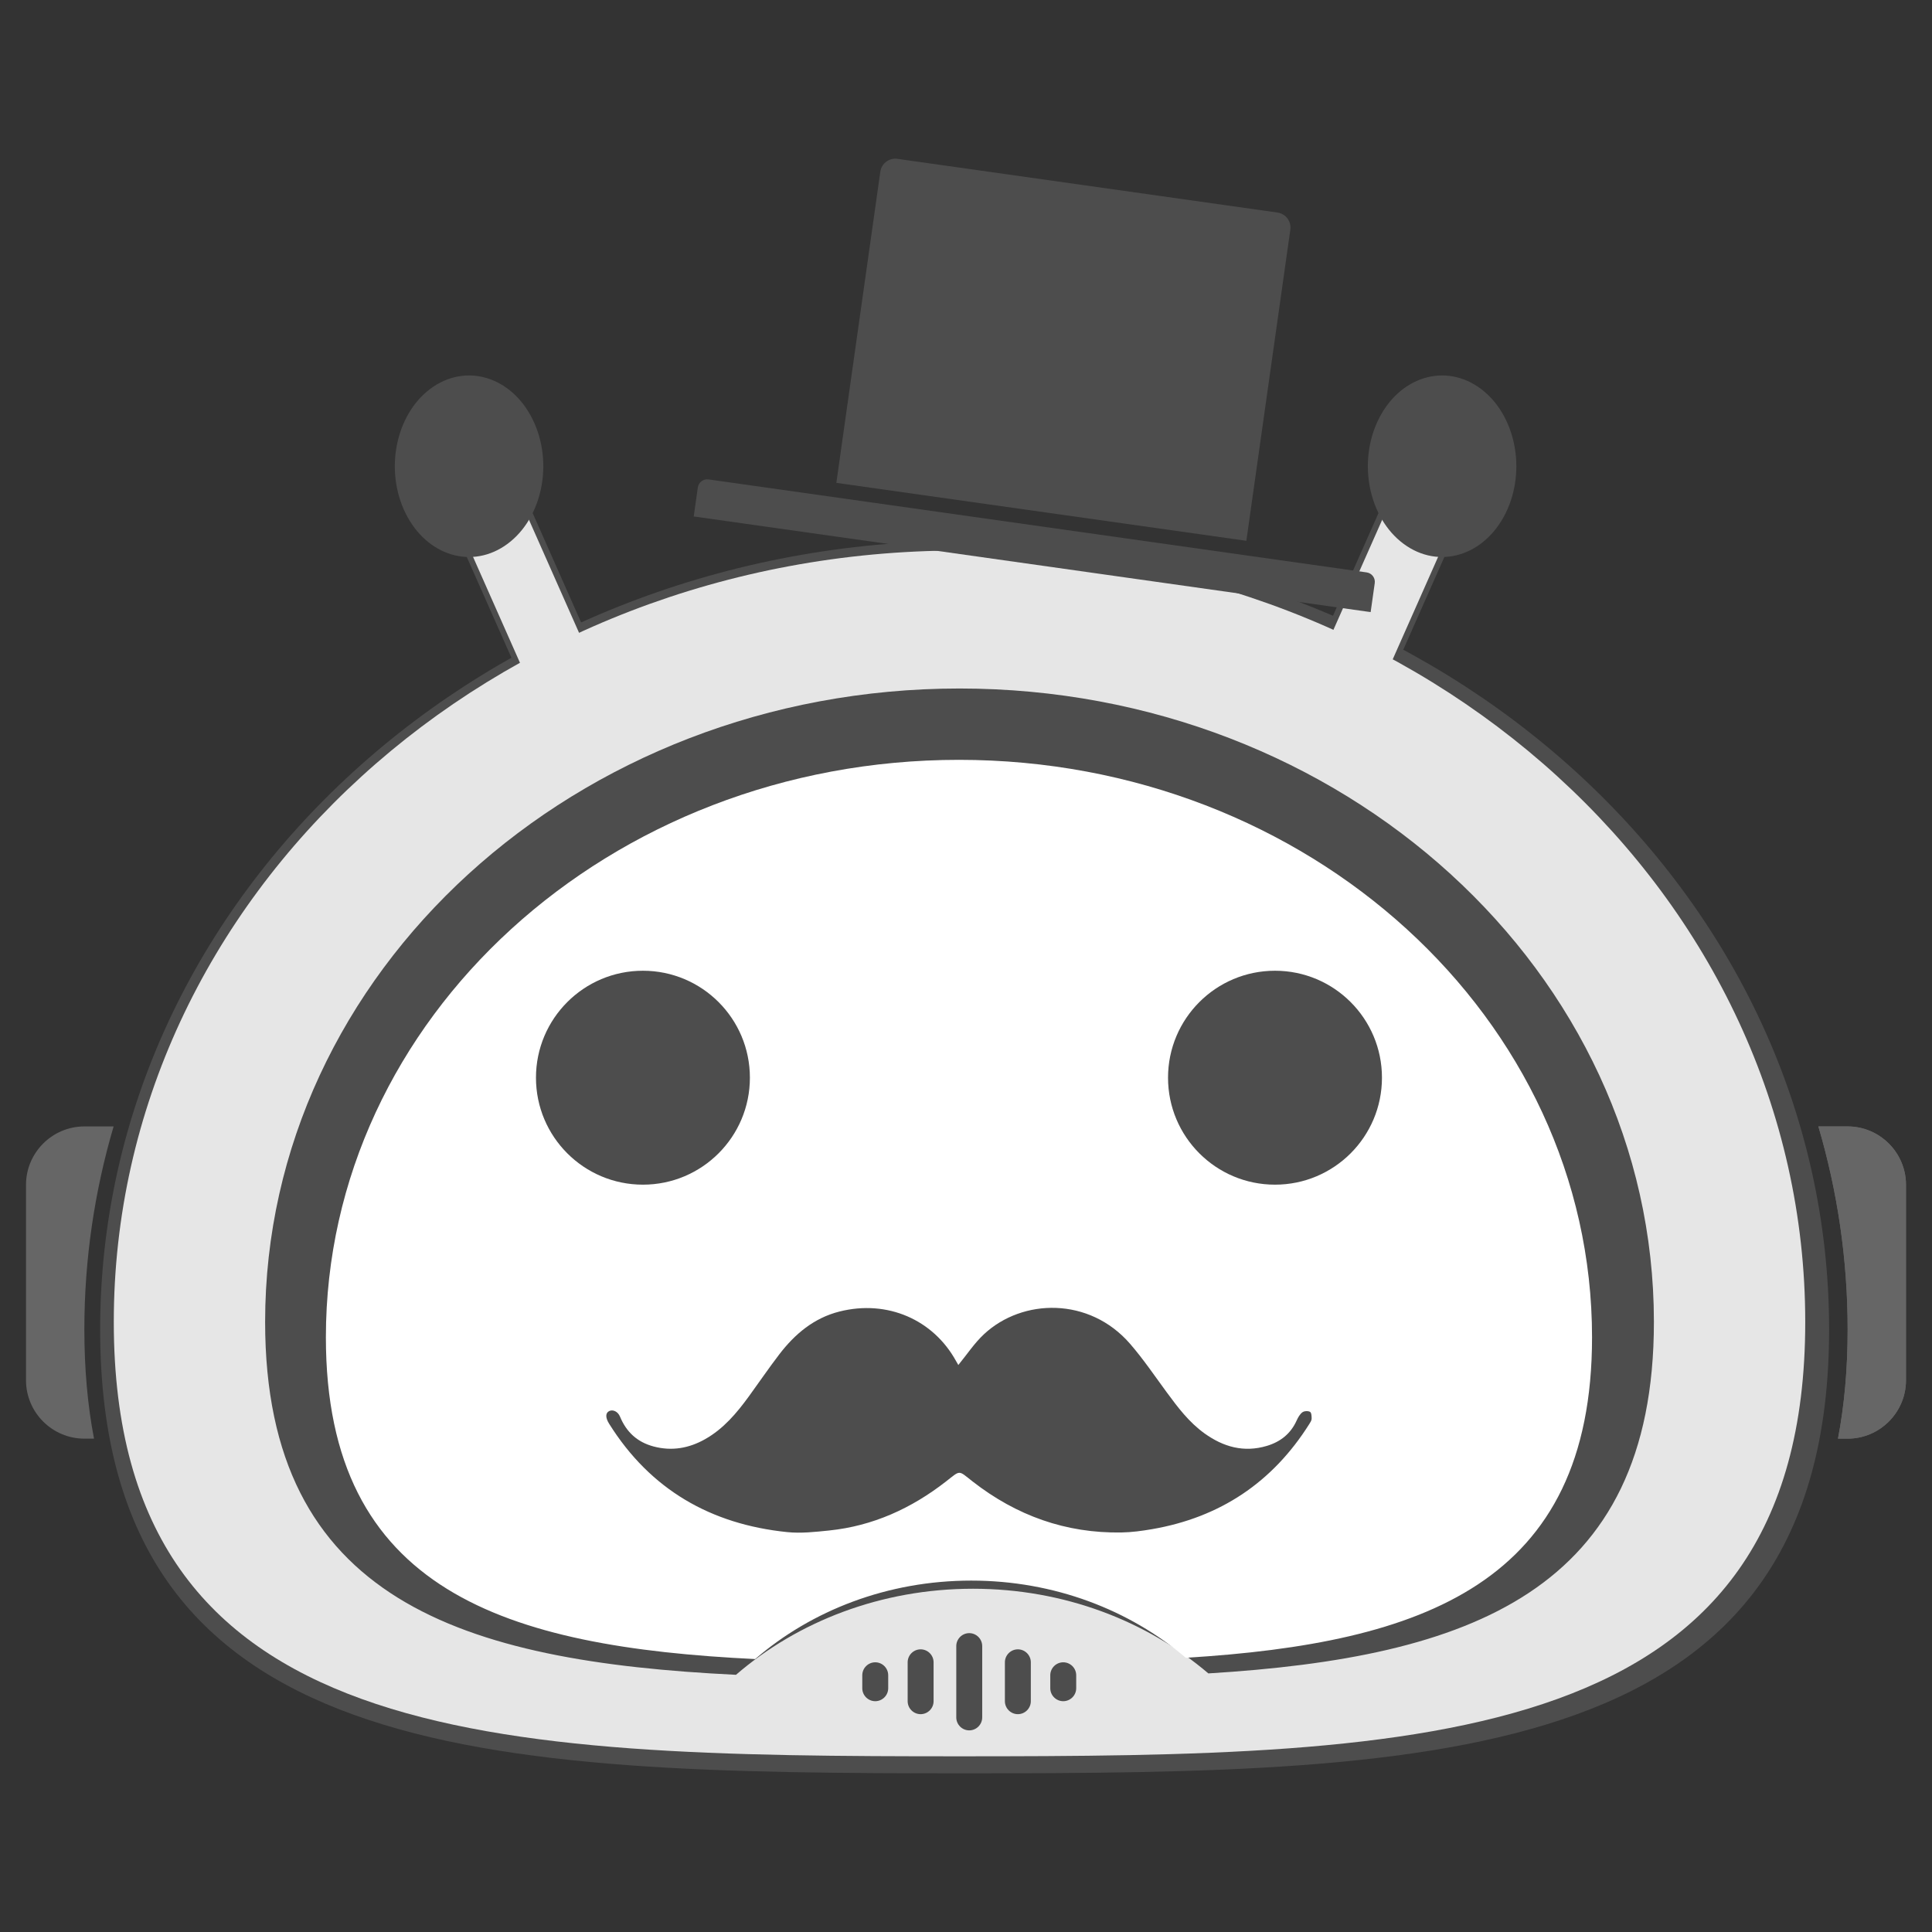 <?xml version="1.0" encoding="UTF-8"?>
<!DOCTYPE svg PUBLIC "-//W3C//DTD SVG 1.1//EN" "http://www.w3.org/Graphics/SVG/1.1/DTD/svg11.dtd">
<!-- Creator: CorelDRAW 2021 (64 Bit) -->
<svg xmlns="http://www.w3.org/2000/svg" xml:space="preserve" width="180.622mm" height="180.622mm" version="1.1" style="shape-rendering:geometricPrecision; text-rendering:geometricPrecision; image-rendering:optimizeQuality; fill-rule:evenodd; clip-rule:evenodd"
viewBox="0 0 18062.22 18062.22"
 xmlns:xlink="http://www.w3.org/1999/xlink"
 xmlns:xodm="http://www.corel.com/coreldraw/odm/2003">
 <rect x="0" y="0" width="18062.22" height="18062.22" fill="#333333" stroke="none"/>
 <defs>
  <style type="text/css">
   <![CDATA[
    .fil0 {fill:none}
    .fil1 {fill:#4D4D4D}
    .fil6 {fill:#666666}
    .fil3 {fill:#E6E6E6}
    .fil2 {fill:#E6E6E6}
    .fil4 {fill:white}
    .fil5 {fill:#4D4D4D;fill-rule:nonzero}
   ]]>
  </style>
 </defs>
 <g id="icone_x0020_Altomato">
  <rect class="fil0" width="18062.22" height="18062.22"/>
  <g id="Preferencial">
   <path class="fil1" d="M9018.28 5055.95c4463.55,0 8081.96,3300.58 8081.96,7372.06 0,4071.47 -3618.41,4150.67 -8081.96,4150.67 -4463.56,0 -8081.97,-79.2 -8081.97,-4150.67 0,-4071.48 3618.41,-7372.06 8081.97,-7372.06z"/>
   <g>
    <g>
     <polygon class="fil1" points="4122,4661.12 4645.05,4314.71 6108.99,7618.65 5585.95,7965.06 "/>
     <polygon class="fil1" points="4243.22,4661.12 4766.27,4314.71 6230.21,7618.65 5707.17,7965.06 "/>
     <polygon class="fil2" points="4194.58,4691.89 4717.63,4345.48 6181.57,7649.42 5658.54,7995.83 "/>
    </g>
    <path class="fil1" d="M4054.7 3612.76c337.02,-223.2 758.23,-70.12 940.8,341.9 182.57,412.04 57.36,927 -279.65,1150.22 -337.02,223.2 -758.21,70.12 -940.78,-341.9 -182.57,-412.04 -57.38,-927 279.63,-1150.22z"/>
   </g>
   <g>
    <g>
     <polygon class="fil1" points="13745.39,4661.12 13222.33,4314.71 11758.4,7618.65 12281.43,7965.06 "/>
     <polygon class="fil1" points="13624.17,4661.12 13101.11,4314.71 11637.18,7618.65 12160.21,7965.06 "/>
     <polygon class="fil2" points="13672.8,4691.89 13149.75,4345.48 11685.81,7649.42 12208.85,7995.83 "/>
    </g>
    <path class="fil1" d="M13812.68 3612.76c-337.01,-223.2 -758.23,-70.12 -940.8,341.9 -182.56,412.04 -57.36,927 279.66,1150.22 337.01,223.2 758.21,70.12 940.78,-341.9 182.57,-412.04 57.38,-927 -279.64,-1150.22z"/>
   </g>
   <path class="fil3" d="M8970.5 5146.86c4366.73,0 7906.66,3228.99 7906.66,7212.15 0,3983.16 -3539.93,4060.64 -7906.66,4060.64 -4366.73,0 -7906.66,-77.48 -7906.66,-4060.64 0,-3983.16 3539.93,-7212.15 7906.66,-7212.15z"/>
   <path class="fil1" d="M8970.5 6436.75c3585.34,0 6491.83,2651.18 6491.83,5921.59 0,2522.54 -1729.4,3137.09 -4165.53,3286.32 -576.15,-490.93 -1349.67,-791.56 -2200.31,-791.56 -858.2,0 -1638,305.94 -2215.73,804.65 -2560.07,-124.71 -4402.09,-695.9 -4402.09,-3299.41 0,-3270.41 2906.49,-5921.59 6491.83,-5921.59z"/>
   <path class="fil4" d="M8965.33 7103.74c3268.77,0 5918.62,2417.09 5918.62,5398.73 0,2299.81 -1576.7,2860.1 -3797.72,2996.15 -525.28,-447.59 -1230.51,-721.67 -2006.04,-721.67 -782.42,0 -1493.37,278.92 -2020.08,733.6 -2334.02,-113.7 -4013.4,-634.45 -4013.4,-3008.08 0,-2981.64 2649.85,-5398.73 5918.62,-5398.73z"/>
   <g>
    <g>
     <path class="fil1" d="M6010.77 9075.43c552.28,0 1000,447.72 1000,1000 0,552.27 -447.72,999.99 -1000,999.99 -552.28,0 -1000,-447.72 -1000,-999.99 0,-552.28 447.72,-1000 1000,-1000z"/>
     <path class="fil1" d="M11919.9 9075.43c552.28,0 1000,447.72 1000,1000 0,552.27 -447.72,999.99 -1000,999.99 -552.27,0 -1000,-447.72 -1000,-999.99 0,-552.28 447.73,-1000 1000,-1000z"/>
    </g>
    <path class="fil5" d="M8959.41 12761.37c80.53,-98.05 149.49,-203.48 238.86,-287.02 361.15,-337.68 986.97,-349.84 1367.1,89.25 124,143.22 230.86,301.45 343.32,454.43 103.4,140.67 208.51,279.35 352.01,382.57 176.52,126.87 368.26,181.22 583.11,116.93 127.36,-38.14 222.86,-113.64 278.52,-237.26 12.81,-28.37 29.78,-58.99 53.58,-76.86 16.76,-12.6 53.34,-14.3 71.67,-4.05 13.33,7.45 15.37,42.5 14.75,65.01 -0.42,16.24 -11.89,33.15 -21.27,48.01 -344.08,546.67 -835.23,874.37 -1471.19,983.82 -93.97,16.14 -189.71,29.2 -284.82,30.8 -520.73,8.75 -982.89,-157.5 -1391.98,-476.68 -137.99,-107.69 -109.14,-108.9 -250.76,1.29 -322.23,250.59 -681.8,414.7 -1090.65,456.89 -130.02,13.4 -263.14,28.26 -392.05,15.1 -713.97,-72.95 -1279.2,-397.04 -1664.78,-1012.88 -36.09,-57.64 -34.57,-100.24 -0.86,-118.05 33.38,-17.66 81.71,1.04 102.45,51.3 59.85,144.99 162.2,238.68 313.81,279 170.65,45.41 330.81,17.11 482.59,-68.72 171.35,-96.92 294.52,-243.4 408.06,-399.33 95.11,-130.68 186.13,-264.42 284.33,-392.71 145.75,-190.47 324.1,-340.41 562.01,-400.61 449.9,-113.74 879.01,77.31 1090.85,462.89 8.32,15.11 17.28,29.89 21.34,36.88z"/>
   </g>
   <g>
    <path class="fil1" d="M9061.42 15268.13l0.01 0c66.68,0 121.21,54.53 121.21,121.2l0 666.69c0,66.68 -54.53,121.21 -121.21,121.21l-0.01 0c-66.68,0 -121.21,-54.53 -121.21,-121.21l0 -666.69c0,-66.67 54.53,-121.2 121.21,-121.2z"/>
    <path class="fil1" d="M8606.86 15419.63l0.01 0c66.68,0 121.21,54.53 121.21,121.21l0 363.68c0,66.67 -54.53,121.2 -121.21,121.2l-0.01 0c-66.68,0 -121.21,-54.53 -121.21,-121.2l0 -363.68c0,-66.68 54.53,-121.21 121.21,-121.21z"/>
    <path class="fil1" d="M8182.62 15540.86l0.02 0c66.67,0 121.2,54.52 121.2,121.2l0 121.22c0,66.67 -54.53,121.2 -121.2,121.2l-0.02 0c-66.68,0 -121.2,-54.53 -121.2,-121.2l0 -121.22c0,-66.68 54.52,-121.2 121.2,-121.2z"/>
    <path class="fil1" d="M9515.96 15419.63l-0.02 0c-66.67,0 -121.2,54.53 -121.2,121.21l0 363.68c0,66.67 54.53,121.2 121.2,121.2l0.02 0c66.67,0 121.2,-54.53 121.2,-121.2l0 -363.68c0,-66.68 -54.53,-121.21 -121.2,-121.21z"/>
    <path class="fil1" d="M9940.19 15540.86l-0.01 0c-66.68,0 -121.21,54.52 -121.21,121.2l0 121.22c0,66.67 54.53,121.2 121.21,121.2l0.01 0c66.68,0 121.21,-54.53 121.21,-121.2l0 -121.22c0,-66.68 -54.53,-121.2 -121.21,-121.2z"/>
   </g>
   <g>
    <path class="fil1" d="M8389.81 1484.93l3553.29 502.11c76.98,10.88 131.04,82.74 120.17,159.72l-411.1 2909.19 -3833.18 -541.66 411.1 -2909.19c10.87,-76.98 82.73,-131.04 159.72,-120.17z"/>
    <path class="fil1" d="M6624 4482.06l6153.16 869.48c48.22,6.82 82.1,51.85 75.28,100.08l-38.3 271.01 -6328.5 -894.26 38.29 -271.03c6.82,-48.22 51.85,-82.1 100.07,-75.28z"/>
   </g>
   <path class="fil6" d="M17000.04 10531.02l273.71 0c299.91,0 545.29,245.37 545.29,545.28l0 1828.36c0,299.9 -245.38,545.28 -545.29,545.28l-90.54 0c59.32,-309.2 90.37,-648.64 90.37,-1021.94 0,-655.92 -95.42,-1291.66 -273.54,-1896.98z"/>
   <path class="fil6" d="M17000.04 10531.02l273.71 0c299.91,0 545.29,245.37 545.29,545.28l0 1828.36c0,299.9 -245.38,545.28 -545.29,545.28l-90.54 0c59.32,-309.2 90.37,-648.64 90.37,-1021.94 0,-655.92 -95.42,-1291.66 -273.54,-1896.98z"/>
   <path class="fil6" d="M1062.18 10531.02l-273.71 0c-299.91,0 -545.29,245.37 -545.29,545.28l0 1828.36c0,299.9 245.38,545.28 545.29,545.28l90.54 0c-59.32,-309.2 -90.37,-648.64 -90.37,-1021.94 0,-655.92 95.42,-1291.66 273.54,-1896.98z"/>
  </g>
 </g>
</svg>
